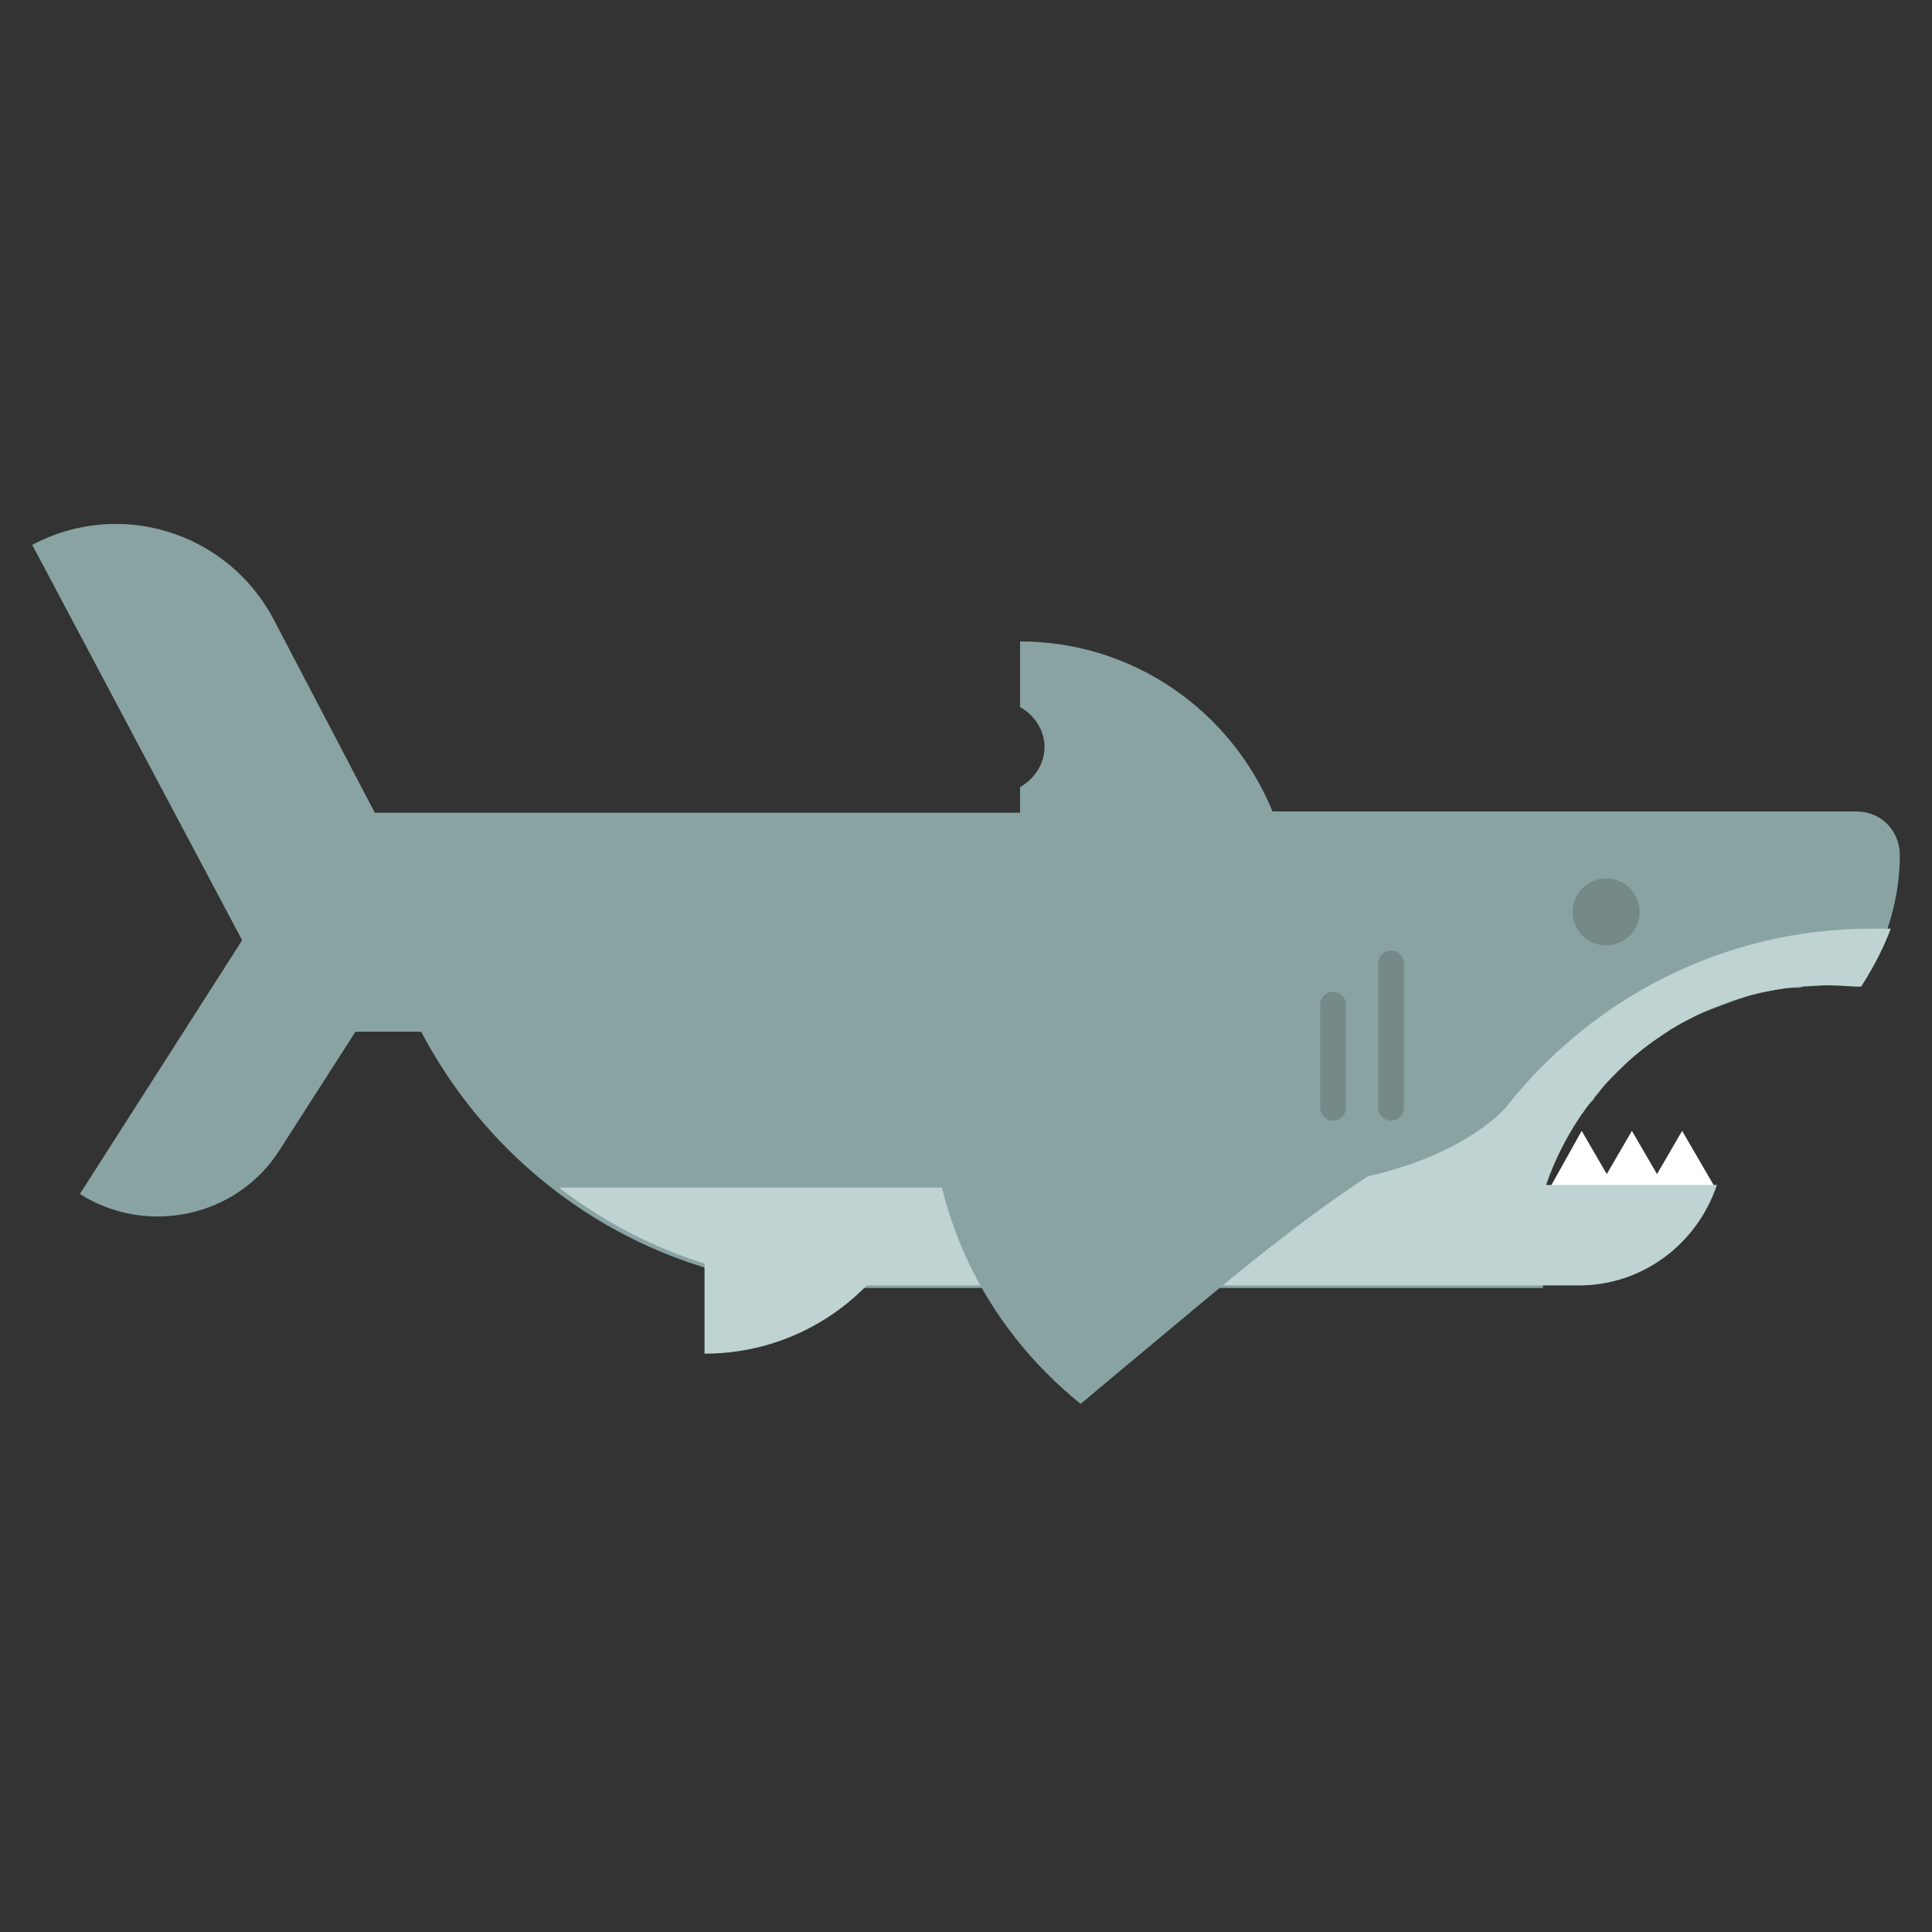<?xml version="1.0" encoding="utf-8"?><!DOCTYPE svg PUBLIC "-//W3C//DTD SVG 1.1//EN" "http://www.w3.org/Graphics/SVG/1.1/DTD/svg11.dtd"><svg version="1.1" xmlns="http://www.w3.org/2000/svg" xmlns:xlink="http://www.w3.org/1999/xlink" x="0px" y="0px" width="150px" height="150px" viewBox="0 0 150 150" enable-background="new 0 0 150 150" xml:space="preserve"><rect x="0" y="0" width="150" height="150" fill="#333333" stroke="none"/><g id="Layer_2" display="none"><rect x="-1530" y="-1187.3" display="inline" fill="#F0F0F0" width="1680" height="1677.3"/></g><g id="Layer_1"/><g id="Layer_3"><path fill="#8AB6B7" d="M66.6,93.4c1.3,0.4,2.6,0.7,3.9,1.1c1.2-2.4,1.9-5.1,1.9-8c0-9.8-7.9-17.7-17.7-17.7v21.7 C58.7,91.1,62.7,92.3,66.6,93.4z"/><polygon fill="#FFFFFF" points="124.2,92.1 126.7,87.8 129.2,92.1"/><polygon fill="#FFFFFF" points="128.1,92.1 130.6,87.8 133.1,92.1"/><path fill="#89A3A3" d="M121.2,89.2c0.2-0.4,0.4-0.8,0.7-1.3c0-0.1,0.1-0.1,0.1-0.2c0.2-0.4,0.5-0.8,0.7-1.1 c0.1-0.1,0.1-0.2,0.2-0.2c0.2-0.4,0.5-0.7,0.8-1c0.1-0.1,0.1-0.2,0.2-0.3c0.3-0.3,0.5-0.7,0.8-1c0.1-0.1,0.2-0.2,0.2-0.2 c0.3-0.3,0.6-0.6,0.9-0.9c0.1-0.1,0.1-0.1,0.2-0.2c1-1,2.1-1.8,3.3-2.6c0.1-0.1,0.2-0.1,0.2-0.2c0.3-0.2,0.6-0.3,0.9-0.5 c0.2-0.1,0.4-0.2,0.6-0.3c0.3-0.1,0.5-0.3,0.8-0.4c0.2-0.1,0.5-0.2,0.7-0.3c0.3-0.1,0.5-0.2,0.8-0.3c0.3-0.1,0.5-0.2,0.8-0.3 c0.3-0.1,0.5-0.2,0.8-0.3c0.3-0.1,0.6-0.2,0.9-0.3c0.2-0.1,0.5-0.1,0.7-0.2c0.3-0.1,0.7-0.1,1-0.2c0.2,0,0.5-0.1,0.7-0.1 c0.4-0.1,0.8-0.1,1.2-0.1c0.2,0,0.4,0,0.6-0.1c0.6,0,1.2-0.1,1.8-0.1c0.4,0,0.8,0,1.3,0c0.4,0,0.8,0.1,1.2,0.1c0,0,0,0,0,0 c1.9-2.8,3.1-6.2,3.2-9.8c0-0.2,0-0.3,0-0.5c0,0,0-0.1,0-0.1h0c-0.1-1.7-1.4-3.2-3.4-3.2h-24.3h-17.4h-3.6 c-3.2-7.8-10.8-13.2-19.6-13.2v5.1c1.1,0.6,1.9,1.8,1.9,3.1s-0.8,2.5-1.9,3.1v2H29.1L21.2,48c-3.6-6.7-11.9-9.3-18.7-5.7h0L18.8,73 L6.2,92.7c5.2,3.3,12.2,1.8,15.5-3.4l5.9-9.2h5.1c6.2,11.8,18.5,19.9,32.7,19.9h54.4v-9.6L121.2,89.2 C121.2,89.2,121.2,89.2,121.2,89.2z"/><polygon fill="#FFFFFF" points="120.4,92.1 122.8,87.8 125.3,92.1"/><path fill="#BED3D2" d="M120,92.1c3.1-9.1,11.7-15.6,21.9-15.6c0.9,0,1.7,0.1,2.6,0.1c0.9-1.4,1.7-2.9,2.3-4.5c-0.5,0-1,0-1.5,0 c-11.6,0-21.8,5.5-28.4,13.9l0,0c0,0-5.2,6.2-19.2,6.2c-9.6,0-37.8,0-54.3,0c6.2,4.8,14,7.6,22.4,7.6h41.9H120h2.6 c5,0,9.2-3.3,10.7-7.8H120z"/><path fill="#BED3D2" d="M66,95.4c-3.8,0.2-7.6,0.4-11.3-0.6v10.3c7.1,0,13.2-4.2,16-10.2C69.1,95.2,67.5,95.3,66,95.4z"/><path fill="#89A3A3" d="M89.4,104.4c-1.8,1.5-3.6,3-5.5,4.6c-3.7-3-6.8-6.8-8.9-11.4c-7.1-15.7-0.1-34.2,15.6-41.3l15.8,34.9 C100.4,95.1,94.8,99.9,89.4,104.4z"/><circle fill="#758988" cx="124.7" cy="70.8" r="2.6"/><line fill="none" stroke="#758988" stroke-width="2" stroke-linecap="round" stroke-linejoin="round" stroke-miterlimit="10" x1="103.5" y1="78" x2="103.5" y2="86"/><line fill="none" stroke="#758988" stroke-width="2" stroke-linecap="round" stroke-linejoin="round" stroke-miterlimit="10" x1="108" y1="74.8" x2="108" y2="86"/></g></svg>